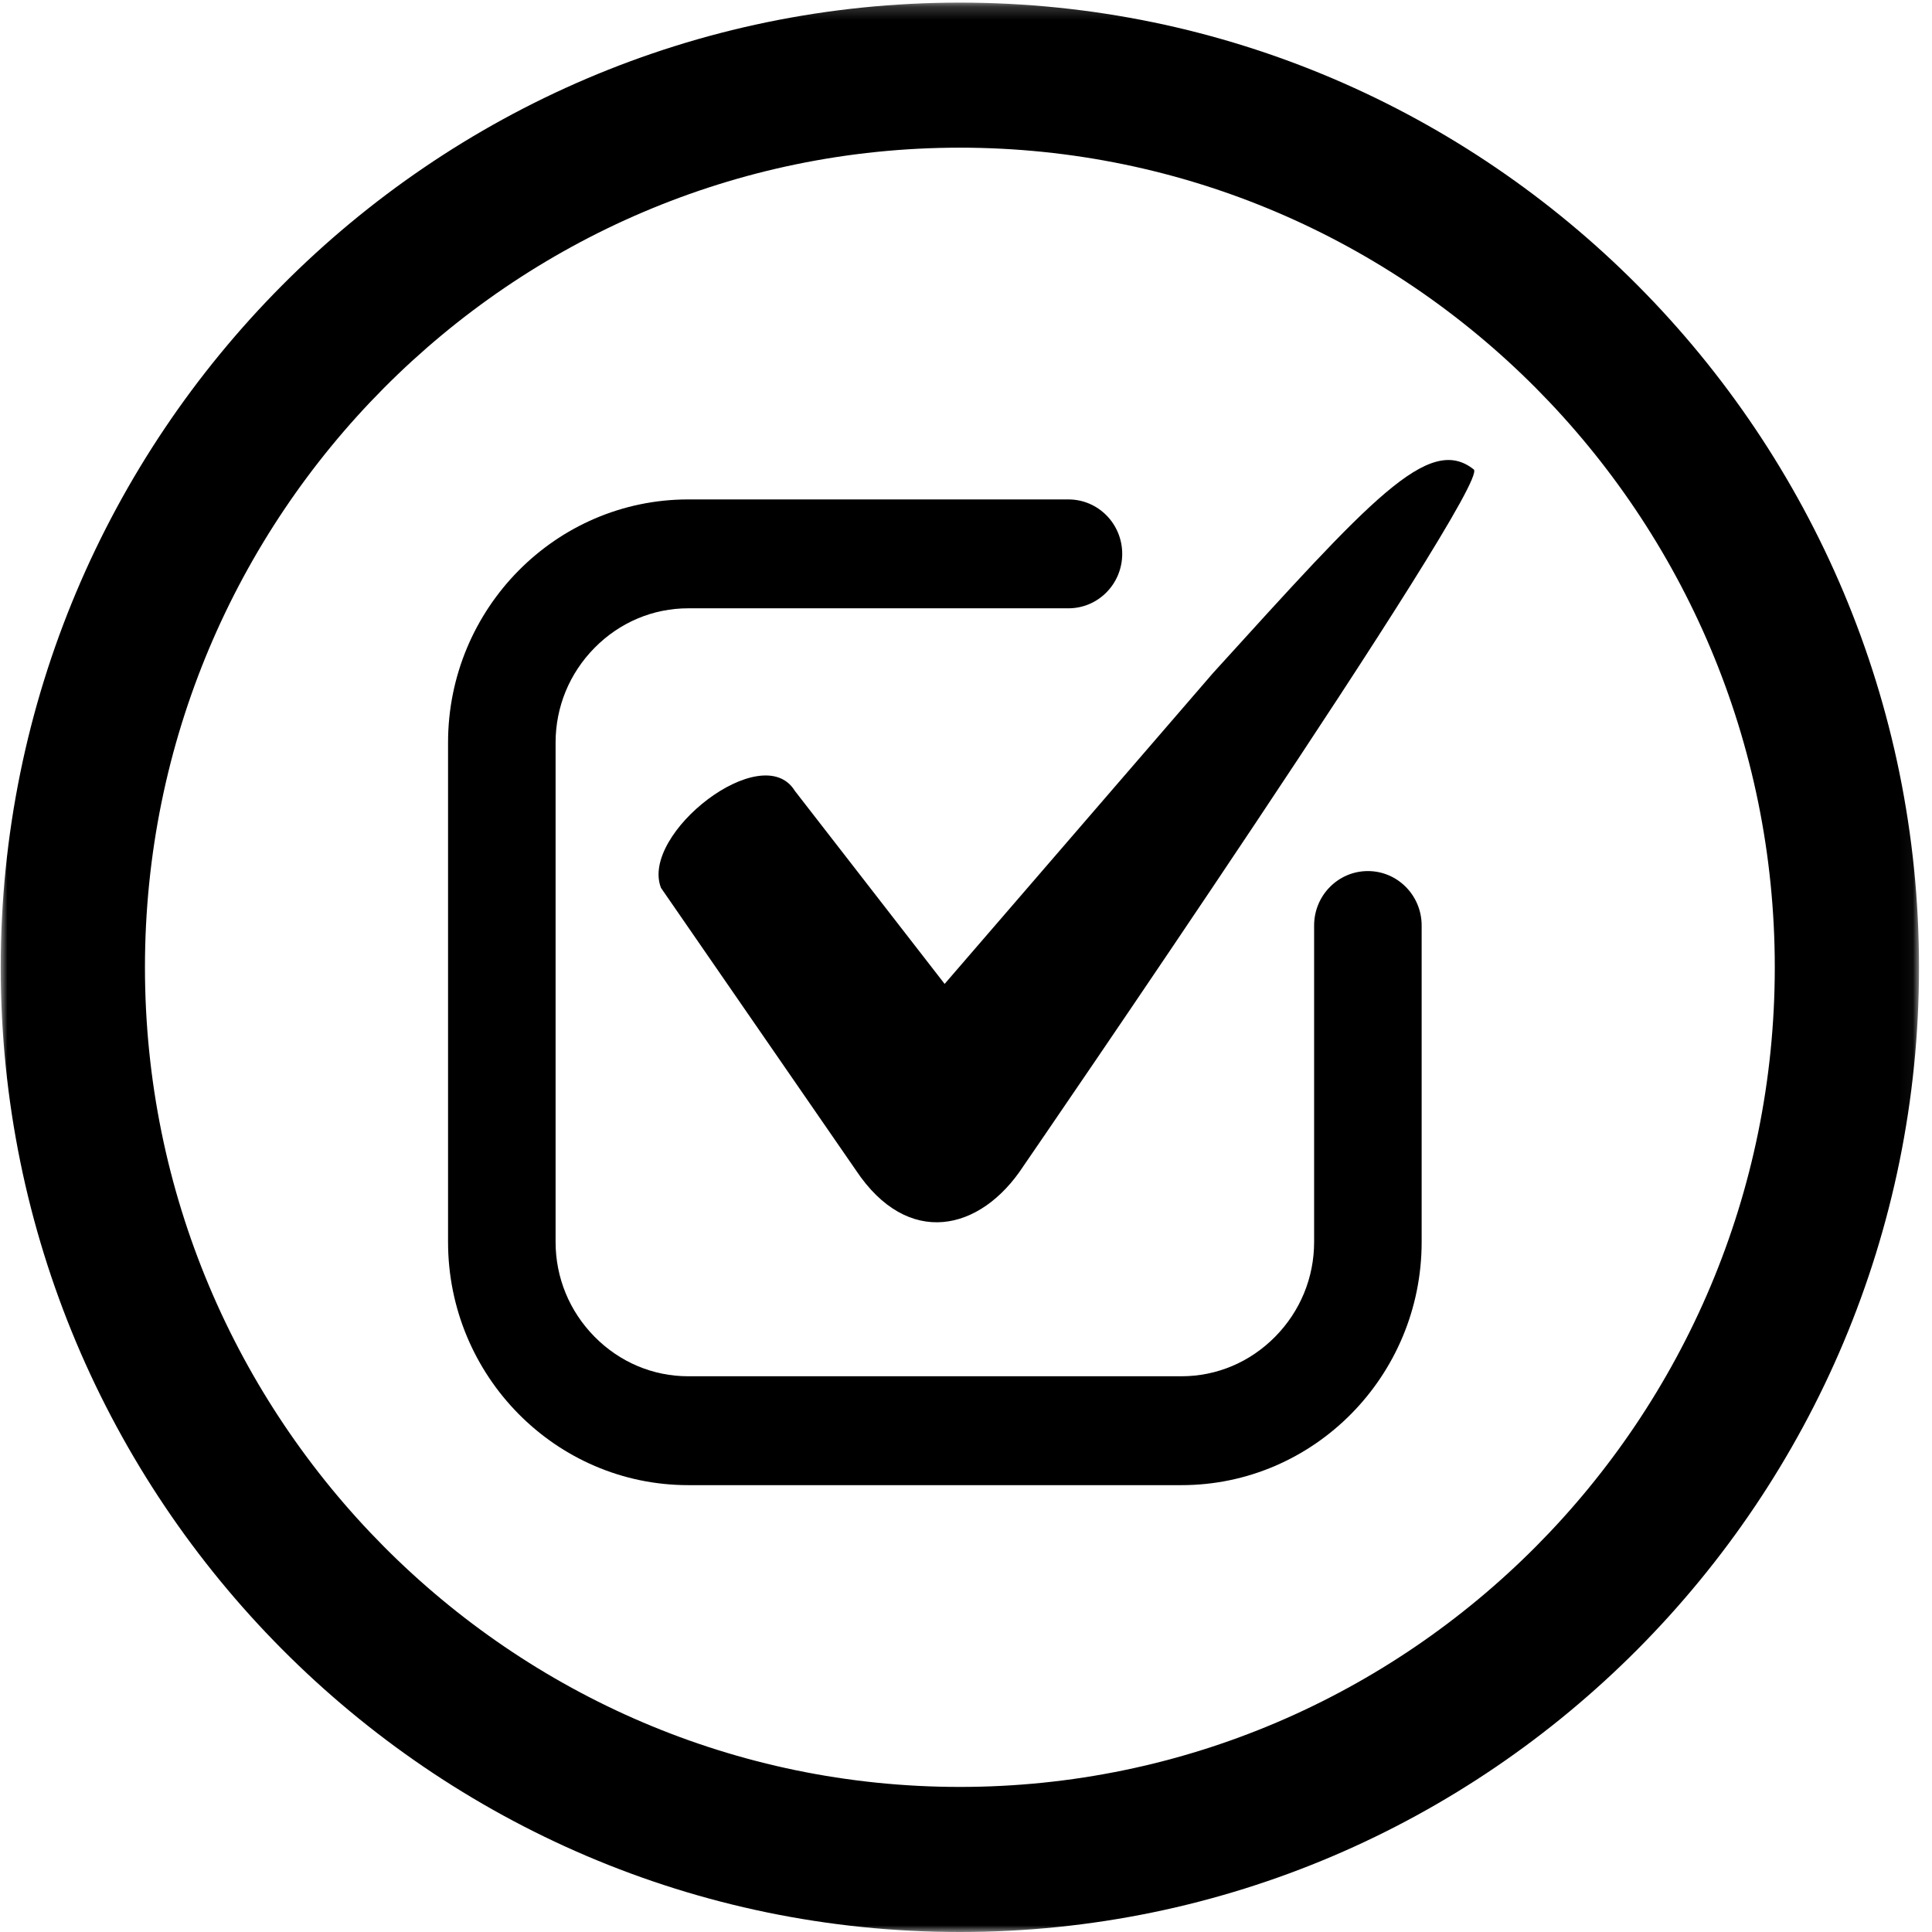 <?xml version="1.0" encoding="UTF-8"?>
<svg width="147px" height="147px" viewBox="0 0 147 147" version="1.1" xmlns="http://www.w3.org/2000/svg" xmlns:xlink="http://www.w3.org/1999/xlink">
    <title>Group 8</title>
    <defs>
        <polygon id="path-1" points="0 0.199 145.957 0.199 145.957 147 0 147"></polygon>
    </defs>
    <g id="Page-1" stroke="none" stroke-width="1" fill="none" fill-rule="evenodd">
        <g id="Take-Action" transform="translate(-117, -1870)">
            <g id="Group-8" transform="translate(117, 1870)">
                <g id="Group-3" transform="translate(0.055, 0)">
                    <mask id="mask-2" fill="white">
                        <use xlink:href="#path-1"></use>
                    </mask>
                    <g id="Clip-2"></g>
                    <path d="M72.978,11.236 C38.789,11.236 10.974,39.212 10.974,73.599 C10.974,107.986 38.789,135.962 72.978,135.962 C107.168,135.962 134.983,107.986 134.983,73.599 C134.983,39.212 107.168,11.236 72.978,11.236 M72.978,147 C32.738,147 -0,114.073 -0,73.599 C-0,33.126 32.738,0.199 72.978,0.199 C113.219,0.199 145.957,33.126 145.957,73.599 C145.957,114.073 113.219,147 72.978,147" id="Fill-1" fill="#000000" mask="url(#mask-2)"></path>
                </g>
                <path d="M92.285,51.22 L71.874,74.862 L60.477,60.174 C58.014,56.157 48.687,63.44 50.292,67.554 L65.121,89.036 C69.067,94.973 74.607,93.712 77.857,88.742 C77.857,88.742 113.523,36.827 112.134,35.719 C108.703,32.987 104.287,38.018 92.285,51.22" id="Fill-4" fill="#000000"></path>
                <path d="M89.895,113 L52.365,113 C42.289,113 34.091,104.7 34.091,94.499 L34.091,56.501 C34.091,46.299 42.289,38 52.365,38 L81.295,38 C83.555,38 85.386,39.854 85.386,42.142 C85.386,44.43 83.555,46.284 81.295,46.284 L52.365,46.284 C49.685,46.284 47.155,47.351 45.241,49.289 C43.327,51.227 42.273,53.788 42.273,56.501 L42.273,94.499 C42.273,97.212 43.327,99.773 45.241,101.711 C47.155,103.649 49.685,104.716 52.365,104.716 L89.895,104.716 C92.575,104.716 95.105,103.649 97.019,101.711 C98.933,99.773 99.987,97.212 99.987,94.499 L99.987,70.419 C99.987,68.131 101.819,66.277 104.078,66.277 C106.337,66.277 108.169,68.131 108.169,70.419 L108.169,94.499 C108.169,104.7 99.972,113 89.895,113" id="Fill-6" fill="#000000"></path>
            </g>
        </g>
    </g>
</svg>